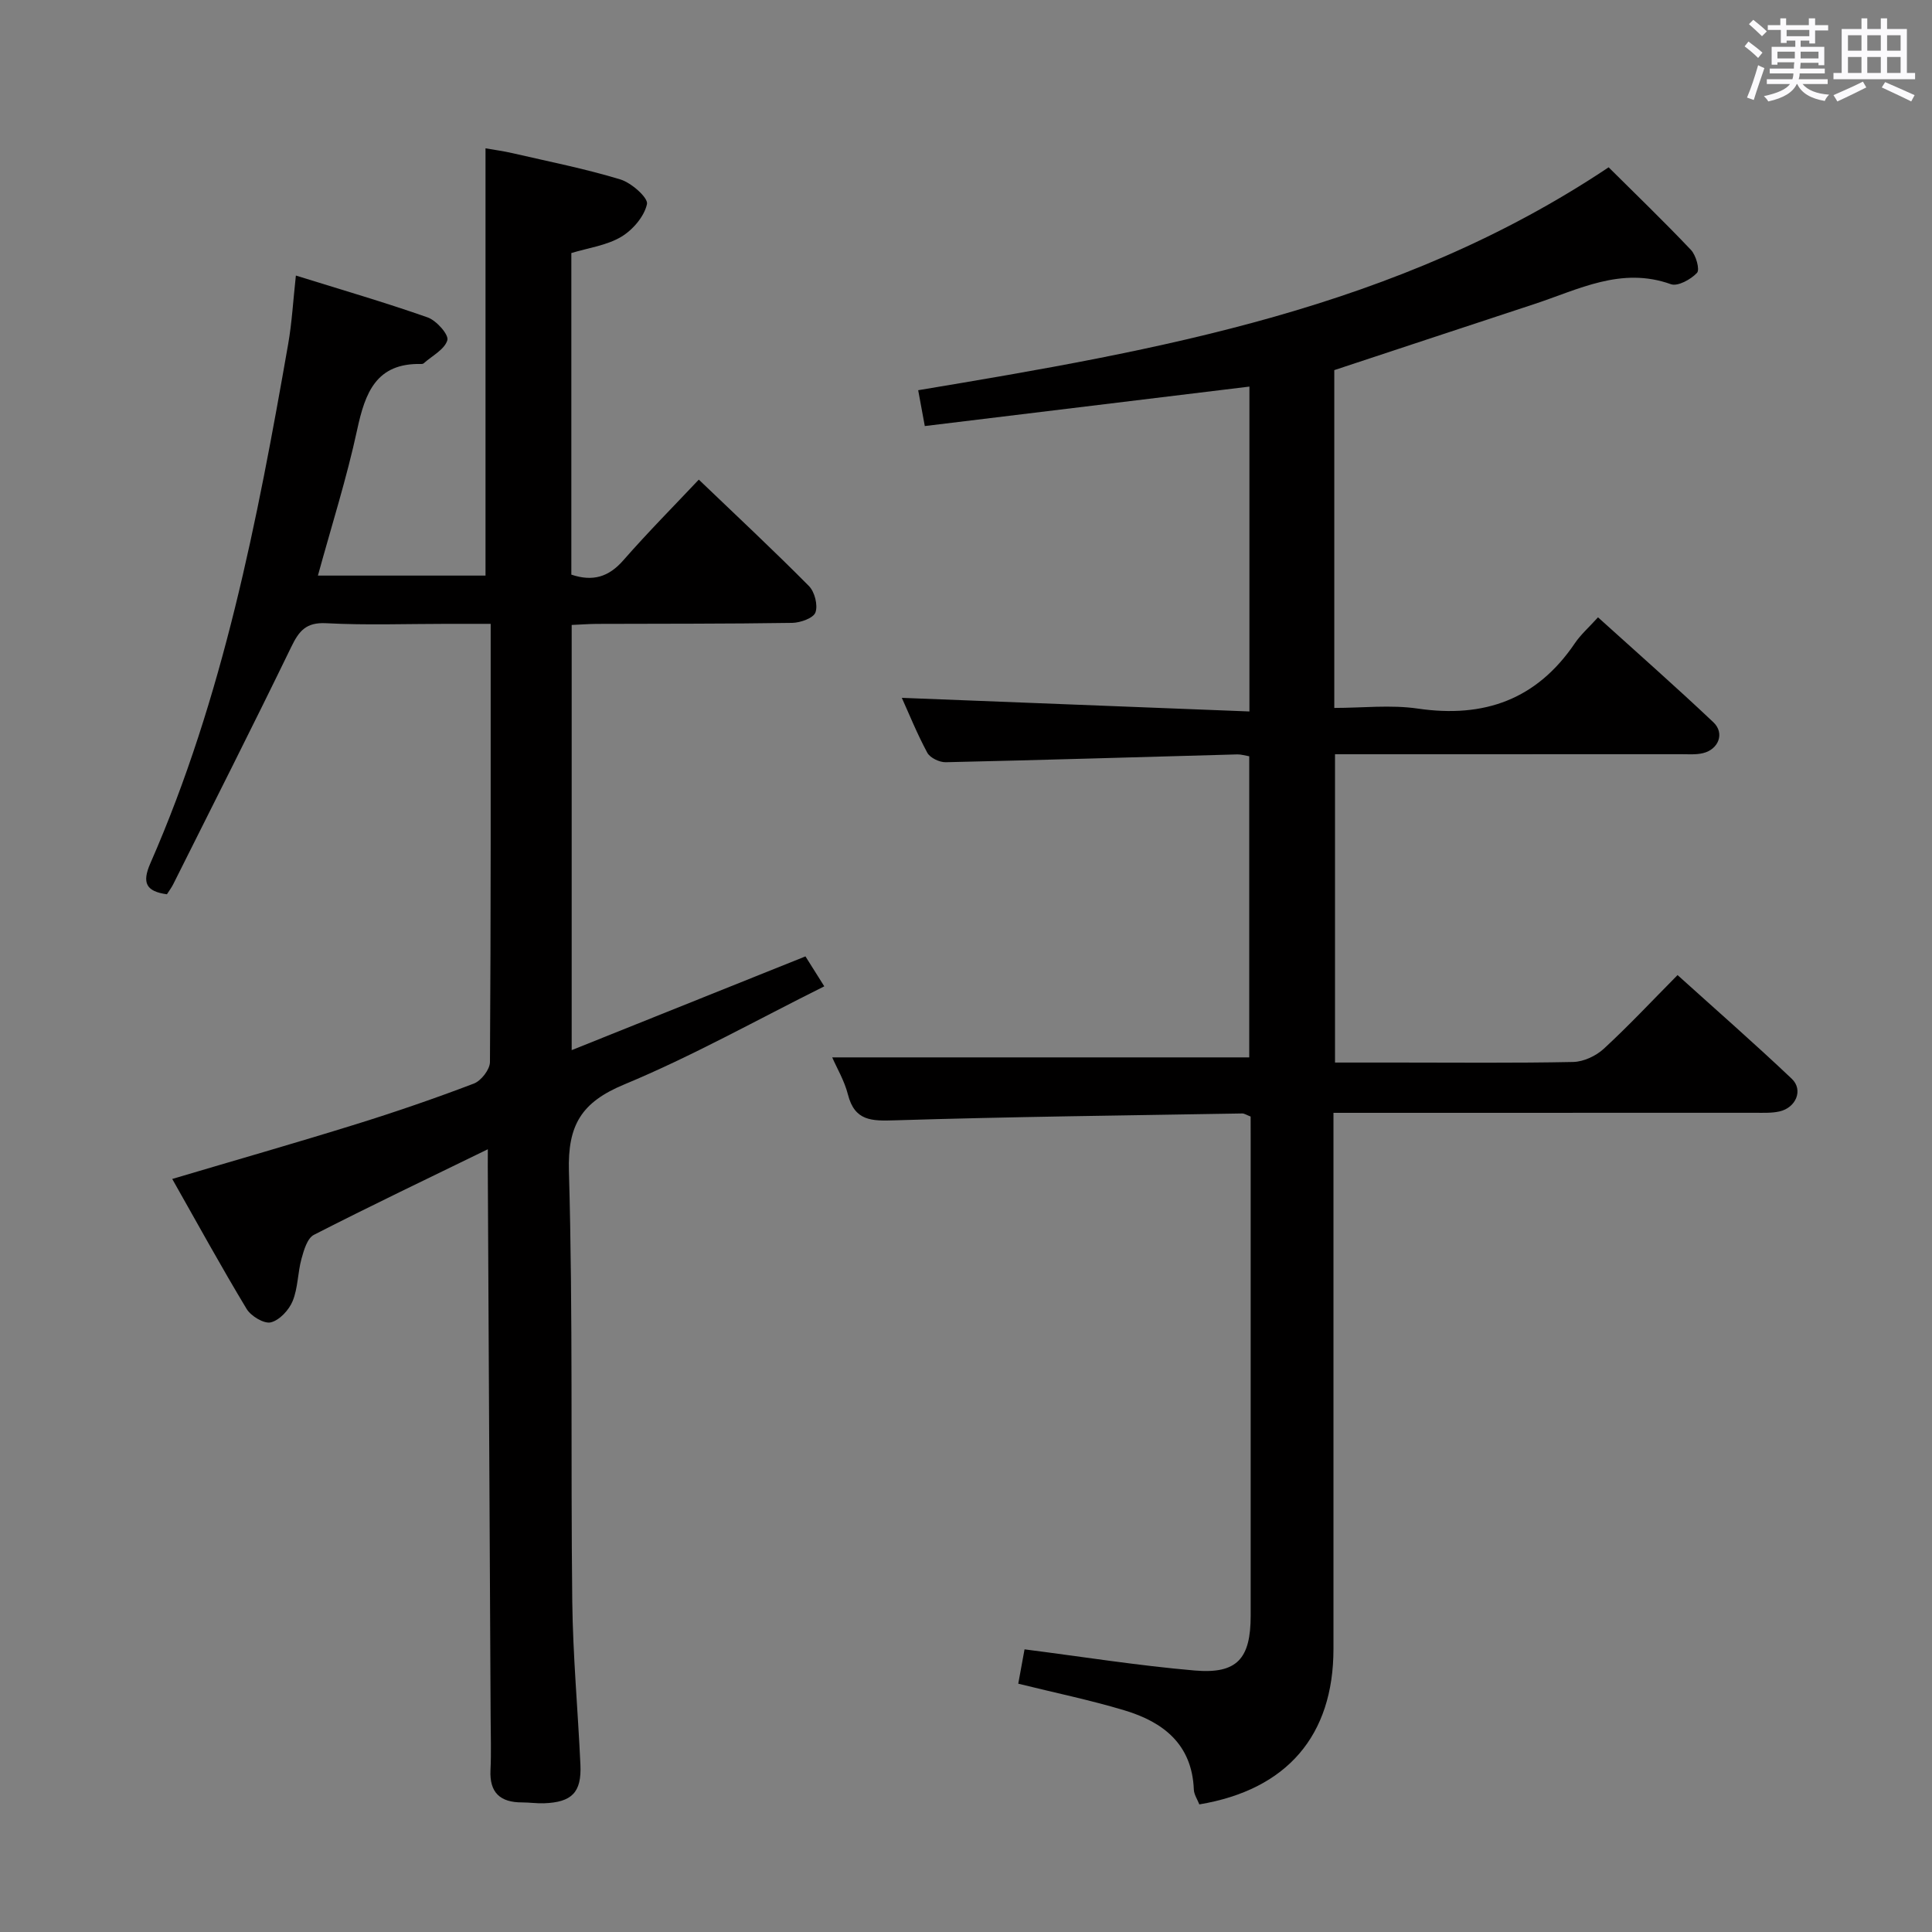 <svg enable-background="new 0 0 400 400" viewBox="0 0 400 400" xmlns="http://www.w3.org/2000/svg"><rect x="0" y="0" width="400" height="400" fill="#808080" stroke="none"/><path d="m361.2 9.6.8-1c.9.7 1.9 1.4 2.9 2.3l-.9 1.1c-1-1-2-1.8-2.8-2.4zm.5 10.6c.9-2.1 1.6-4.3 2.3-6.7.4.2.8.4 1.3.6-.7 2.1-1.5 4.3-2.2 6.6zm.4-15.2.9-.9c1 .8 2 1.6 2.8 2.4l-1 1c-.9-.9-1.8-1.7-2.7-2.5zm12.5-1.2h1.2v1.4h2.7v1.1h-2.7v2.7h-1.2v-.6h-1.8v1.3h4.9v3.8h-1.2v-.5h-3.7c0 .4-.1.9-.1 1.2h5.1v1h-5.2c0 .5-.1.9-.2 1.2h6v1h-5.2c1.1 1.3 2.9 2 5.5 2.2-.4.4-.7.8-.9 1.3-2.9-.5-4.8-1.6-5.7-3.5h-.1c-.8 1.7-2.7 2.9-5.9 3.6-.2-.4-.6-.8-.9-1.1 2.8-.6 4.6-1.4 5.4-2.5h-4.8v-1h5.3c.1-.3.2-.7.2-1.2h-4.9v-1h5c0-.4 0-.8.1-1.3h-3.5v.5h-1.2v-3.7h4.9v-1.3h-1.8v.5h-1.2v-2.7h-2.7v-1h2.6v-1.4h1.2v1.4h4.7v-1.4zm-6.6 8.3h3.6c0-.4 0-.9 0-1.4h-3.6zm1.9-4.6h4.7v-1.3h-4.7zm6.6 3.2h-3.7v1.4h3.7z" fill="#fbfafc"/><path d="m385.3 3.8h1.3v2.2h2.8v-2.2h1.3v2.2h4.1v9.1h1.7v1.3h-16.9v-1.3h1.7v-9.1h4.1v-2.2zm.4 13.1.7 1.2c-1.8.9-3.8 1.9-6 2.9-.2-.4-.5-.8-.8-1.3 2.3-1 4.3-1.9 6.1-2.8zm-3.1-6.4h2.8v-3.2h-2.8zm0 4.6h2.8v-3.3h-2.8zm4-4.6h2.8v-3.2h-2.8zm0 4.6h2.8v-3.3h-2.8zm3.7 1.9c2.1.9 4.1 1.8 6.1 2.7l-.7 1.3c-2.2-1.1-4.2-2-6.1-2.9zm3.2-9.7h-2.8v3.2h2.8v-3.1zm-2.8 7.8h2.8v-3.3h-2.8z" fill="#fbfafc"/><g fill="#010000"><path d="m258.93 231.17c-.84-.32-1.3-.65-1.75-.64-23.96.41-47.92.68-71.87 1.42-4.81.15-8.35.2-9.76-5.36-.72-2.84-2.29-5.46-3.25-7.67h86.34c0-20.28 0-41.19 0-62.34-.9-.15-1.69-.41-2.47-.39-20.12.55-40.24 1.17-60.36 1.62-1.3.03-3.24-.9-3.82-1.96-2.12-3.93-3.8-8.1-5.28-11.37 23.78.93 47.73 1.87 71.97 2.82 0-23.11 0-44.87 0-67.26-22.43 2.73-44.72 5.44-67.21 8.17-.58-3.15-.96-5.2-1.37-7.42 49.71-8.29 99.1-16.85 142.95-46.15 5.43 5.4 11.38 11.13 17.05 17.11 1.04 1.1 1.87 4.07 1.25 4.74-1.27 1.36-3.99 2.86-5.41 2.35-10.29-3.7-19.15 1.12-28.33 4.13-13.71 4.5-27.4 9.05-41.36 13.66v69.94c5.82 0 11.69-.69 17.33.14 13.73 2 24.6-1.89 32.49-13.55 1.2-1.77 2.86-3.23 4.78-5.35 8.27 7.48 16.22 14.47 23.9 21.74 2.37 2.25 1.07 5.6-2.16 6.38-1.43.35-2.98.22-4.48.22-22 .01-44 .01-65.99.01-1.8 0-3.59 0-5.72 0v63.83h12.83c12.17 0 24.33.13 36.49-.12 2.15-.05 4.7-1.24 6.32-2.73 5.13-4.72 9.91-9.84 15.28-15.26 8.02 7.24 15.98 14.2 23.65 21.47 2.44 2.32.86 6.02-2.59 6.77-1.6.35-3.31.27-4.97.27-27 .01-54 .01-80.99.01-1.96 0-3.92 0-6.34 0v6 104.99c0 17.92-9.61 29.16-27.77 32.19-.38-.99-1.1-2.02-1.14-3.08-.37-9.35-6.31-13.97-14.33-16.38-7.1-2.14-14.4-3.64-22.02-5.53.44-2.42.88-4.8 1.3-7.11 11.9 1.52 23.52 3.37 35.21 4.38 8.8.76 11.61-2.43 11.61-11.37.01-32.83 0-65.66 0-98.49-.01-1.63-.01-3.27-.01-4.83z"/><path d="m101 237.94c-12.56 6.12-24.37 11.76-36.01 17.72-1.37.7-2.08 3.17-2.57 4.96-.79 2.87-.72 6.04-1.83 8.75-.76 1.86-2.72 3.97-4.52 4.41-1.4.34-4.11-1.29-5.01-2.78-5.23-8.67-10.11-17.56-15.4-26.91 12.93-3.84 25.5-7.43 37.98-11.31 8.24-2.56 16.41-5.37 24.47-8.44 1.5-.57 3.32-2.91 3.33-4.45.2-29.97.15-59.94.15-90.73-3.56 0-6.31 0-9.07 0-8.33 0-16.68.31-24.99-.13-4.17-.22-5.63 1.6-7.24 4.93-7.97 16.43-16.23 32.73-24.4 49.06-.36.73-.86 1.39-1.33 2.13-4.34-.59-5.19-2.38-3.44-6.39 15.08-34.37 22.14-70.89 28.55-107.57.77-4.39 1.01-8.87 1.59-14.14 9.37 2.92 18.42 5.55 27.29 8.67 1.81.64 4.4 3.57 4.07 4.71-.55 1.91-3.15 3.23-4.9 4.79-.11.1-.31.14-.47.14-9.38-.24-11.65 5.95-13.31 13.64-2.16 10.01-5.28 19.81-8.12 30.17h34.7c0-29.3 0-58.53 0-88.46 1.69.3 3.71.56 5.67 1.02 7.44 1.72 14.95 3.2 22.25 5.42 2.28.69 5.79 3.8 5.51 5.1-.56 2.58-2.96 5.37-5.35 6.79-3.03 1.79-6.82 2.29-10.31 3.35v66.58c4.44 1.49 7.73.5 10.76-2.96 5.14-5.87 10.64-11.41 15.63-16.71 7.79 7.46 15.44 14.6 22.8 22.03 1.19 1.2 1.89 3.95 1.35 5.47-.42 1.17-3.11 2.13-4.81 2.16-13.5.21-27 .16-40.49.21-1.63.01-3.26.14-5.17.22v88.03c16.22-6.51 32.16-12.89 48.4-19.41 1.04 1.66 2.17 3.46 3.9 6.2-13.98 6.96-27.35 14.47-41.41 20.31-8.86 3.68-11.74 8.38-11.46 18 .85 29.64.35 59.32.69 88.97.13 11.3 1.17 22.58 1.69 33.88.26 5.73-1.76 7.78-7.58 7.98-1.49.05-2.99-.18-4.49-.18-4.5.01-6.78-1.98-6.55-6.7.18-3.66.04-7.33.03-11-.19-37.98-.39-75.96-.59-113.94.01-.8.01-1.62.01-3.59z"/></g></svg>